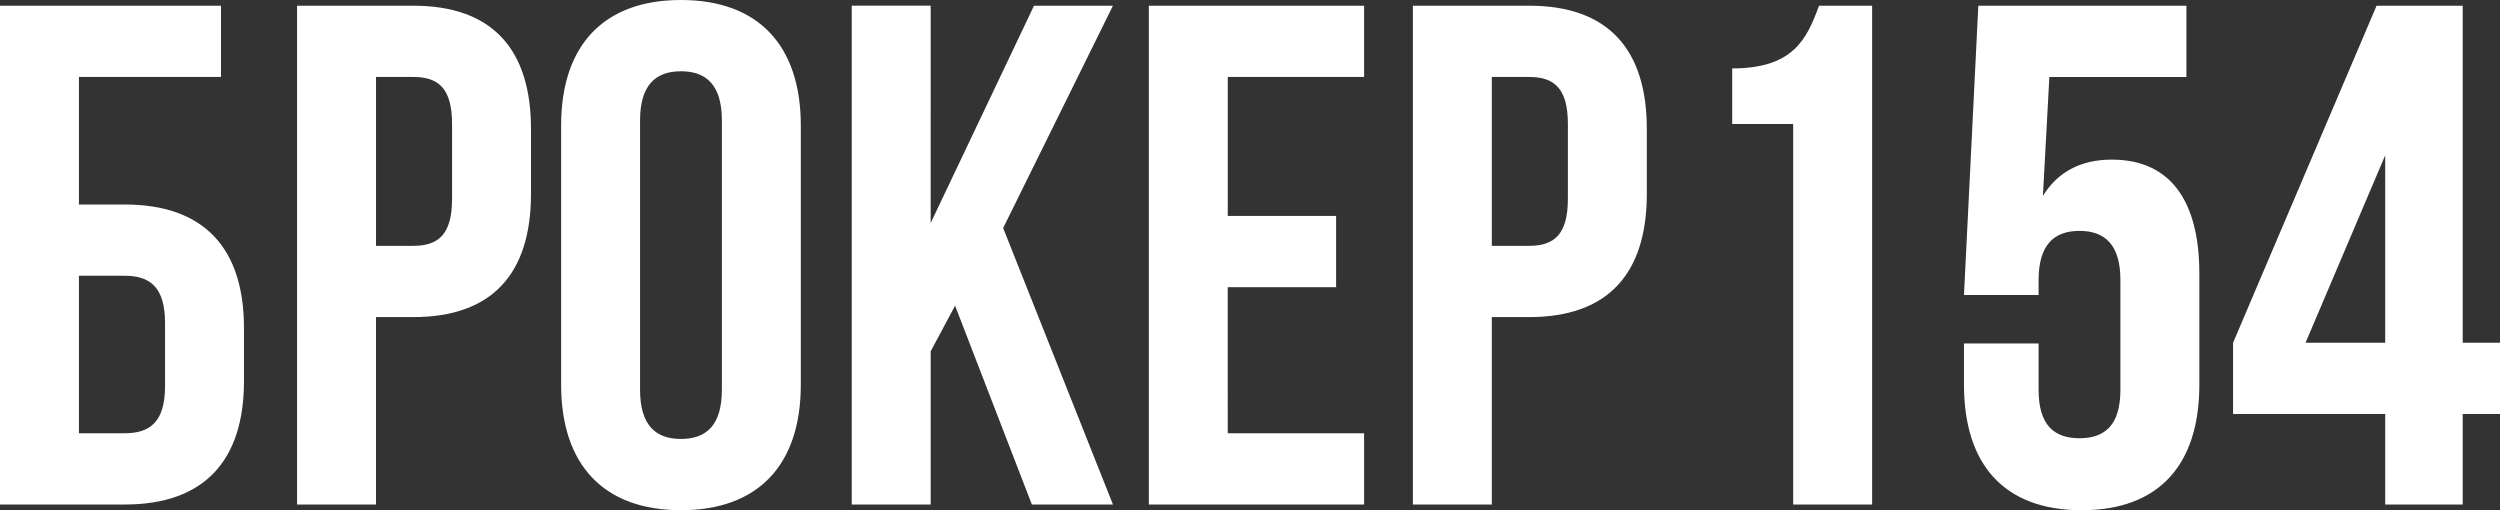 <?xml version="1.0" encoding="utf-8"?><svg width="196" height="40" fill="none" xmlns="http://www.w3.org/2000/svg" viewBox="0 0 196 40"><rect x="0" y="0" width="196" height="40" fill="#333333" stroke="none"/><path d="M9.789 39.553c6.188 0 9.338-3.408 9.338-9.665v-4.19c0-6.257-3.15-9.665-9.338-9.665h-3.6v-10h11.138V.447H0v39.106h9.789zm-3.6-5.586V21.62h3.6c1.969 0 3.15.894 3.15 3.687v4.972c0 2.794-1.181 3.687-3.15 3.687h-3.6zM32.404.447H23.29v39.106h6.189V24.86h2.925c6.188 0 9.226-3.407 9.226-9.665v-5.083c0-6.257-3.038-9.665-9.226-9.665zm0 5.586c1.97 0 3.038.894 3.038 3.688v5.865c0 2.794-1.069 3.688-3.038 3.688H29.48V6.034h2.925zM50.181 9.441c0-2.793 1.238-3.854 3.207-3.854 1.969 0 3.207 1.061 3.207 3.854V30.56c0 2.793-1.238 3.854-3.207 3.854-1.969 0-3.207-1.061-3.207-3.854V9.44zm-6.188 20.727c0 6.257 3.32 9.832 9.395 9.832 6.076 0 9.395-3.575 9.395-9.832V9.832c0-6.257-3.32-9.832-9.395-9.832-6.076 0-9.395 3.575-9.395 9.832v20.336zM80.898 39.553h6.357l-8.608-21.676L87.255.447h-6.188l-8.102 17.039V.446h-6.188v39.107h6.188V27.542l1.913-3.576 6.02 15.587zM96.256 6.033h10.689V.447H90.068v39.106h16.877v-5.586h-10.69V22.514h8.496v-5.587h-8.495V6.033zM119.884.447h-9.114v39.106h6.188V24.86h2.926c6.188 0 9.226-3.407 9.226-9.665v-5.083c0-6.257-3.038-9.665-9.226-9.665zm0 5.586c1.969 0 3.038.894 3.038 3.688v5.865c0 2.794-1.069 3.688-3.038 3.688h-2.926V6.034h2.926zM135.805 9.72h4.781v29.833h6.189V.447h-4.163c-.957 2.626-2.026 4.916-6.807 4.916v4.358zM153.976 26.927v3.24c0 6.258 3.15 9.833 9.226 9.833 6.076 0 9.226-3.575 9.226-9.832v-8.715c0-5.755-2.307-8.939-6.863-8.939-2.476 0-4.276 1.006-5.401 2.85l.506-9.33h10.745V.447h-16.314l-1.125 22.681h5.85v-1.173c0-2.793 1.238-3.854 3.207-3.854 1.969 0 3.207 1.061 3.207 3.854v8.604c0 2.793-1.238 3.799-3.207 3.799-1.969 0-3.207-1.006-3.207-3.8v-3.63h-5.85zM175.072 32.458h11.927v7.095h6.076v-7.095H196v-5.586h-2.925V.447h-6.751l-11.252 26.425v5.586zm5.682-5.586l6.245-14.693v14.693h-6.245z" fill="#fff"/></svg>